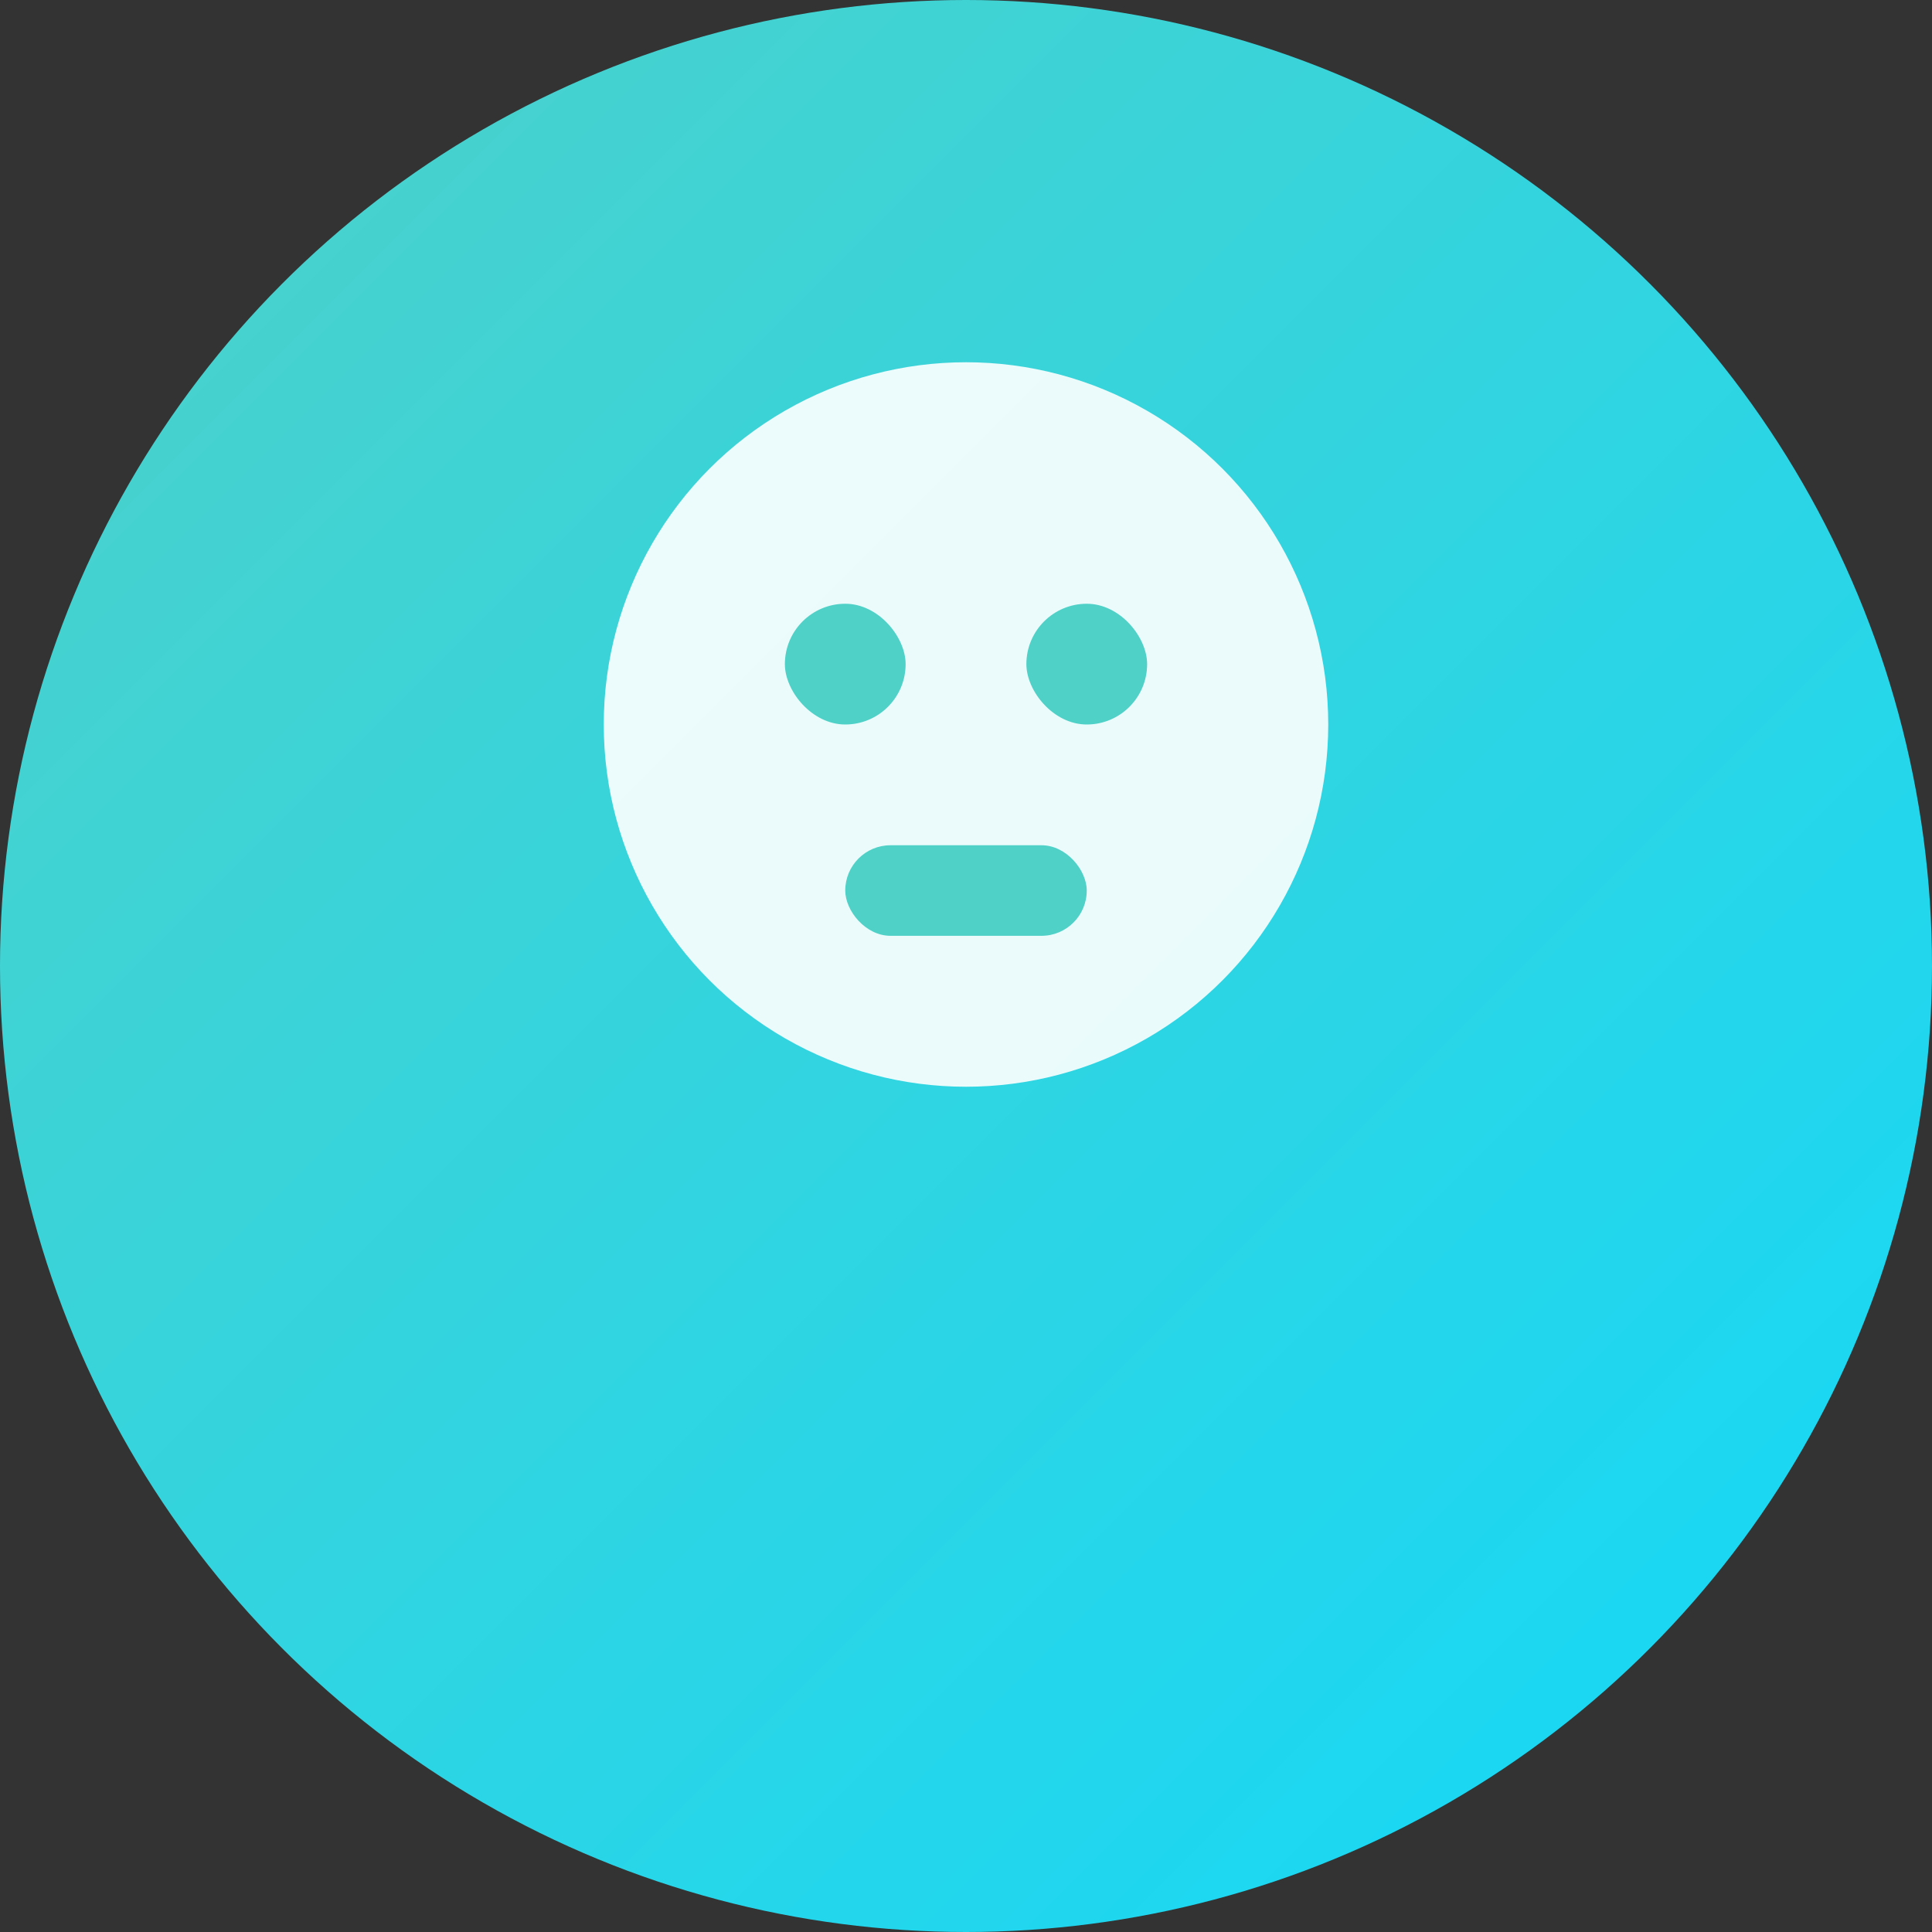 <svg width="64" height="64" viewBox="0 0 64 64" fill="none" xmlns="http://www.w3.org/2000/svg">
  <rect x="0" y="0" width="64" height="64" fill="#333333" stroke="none"/>
  <circle cx="32" cy="32" r="32" fill="url(#gradient5)"/>
  <circle cx="32" cy="24" r="12" fill="#ffffff" opacity="0.9"/>
  <rect x="26" y="20" width="4" height="4" rx="2" fill="#4fd1c7"/>
  <rect x="34" y="20" width="4" height="4" rx="2" fill="#4fd1c7"/>
  <rect x="28" y="28" width="8" height="3" rx="1.5" fill="#4fd1c7"/>
  <defs>
    <linearGradient id="gradient5" x1="0%" y1="0%" x2="100%" y2="100%">
      <stop offset="0%" style="stop-color:#4fd1c7;stop-opacity:1" />
      <stop offset="100%" style="stop-color:#12d8fa;stop-opacity:1" />
    </linearGradient>
  </defs>
</svg>
